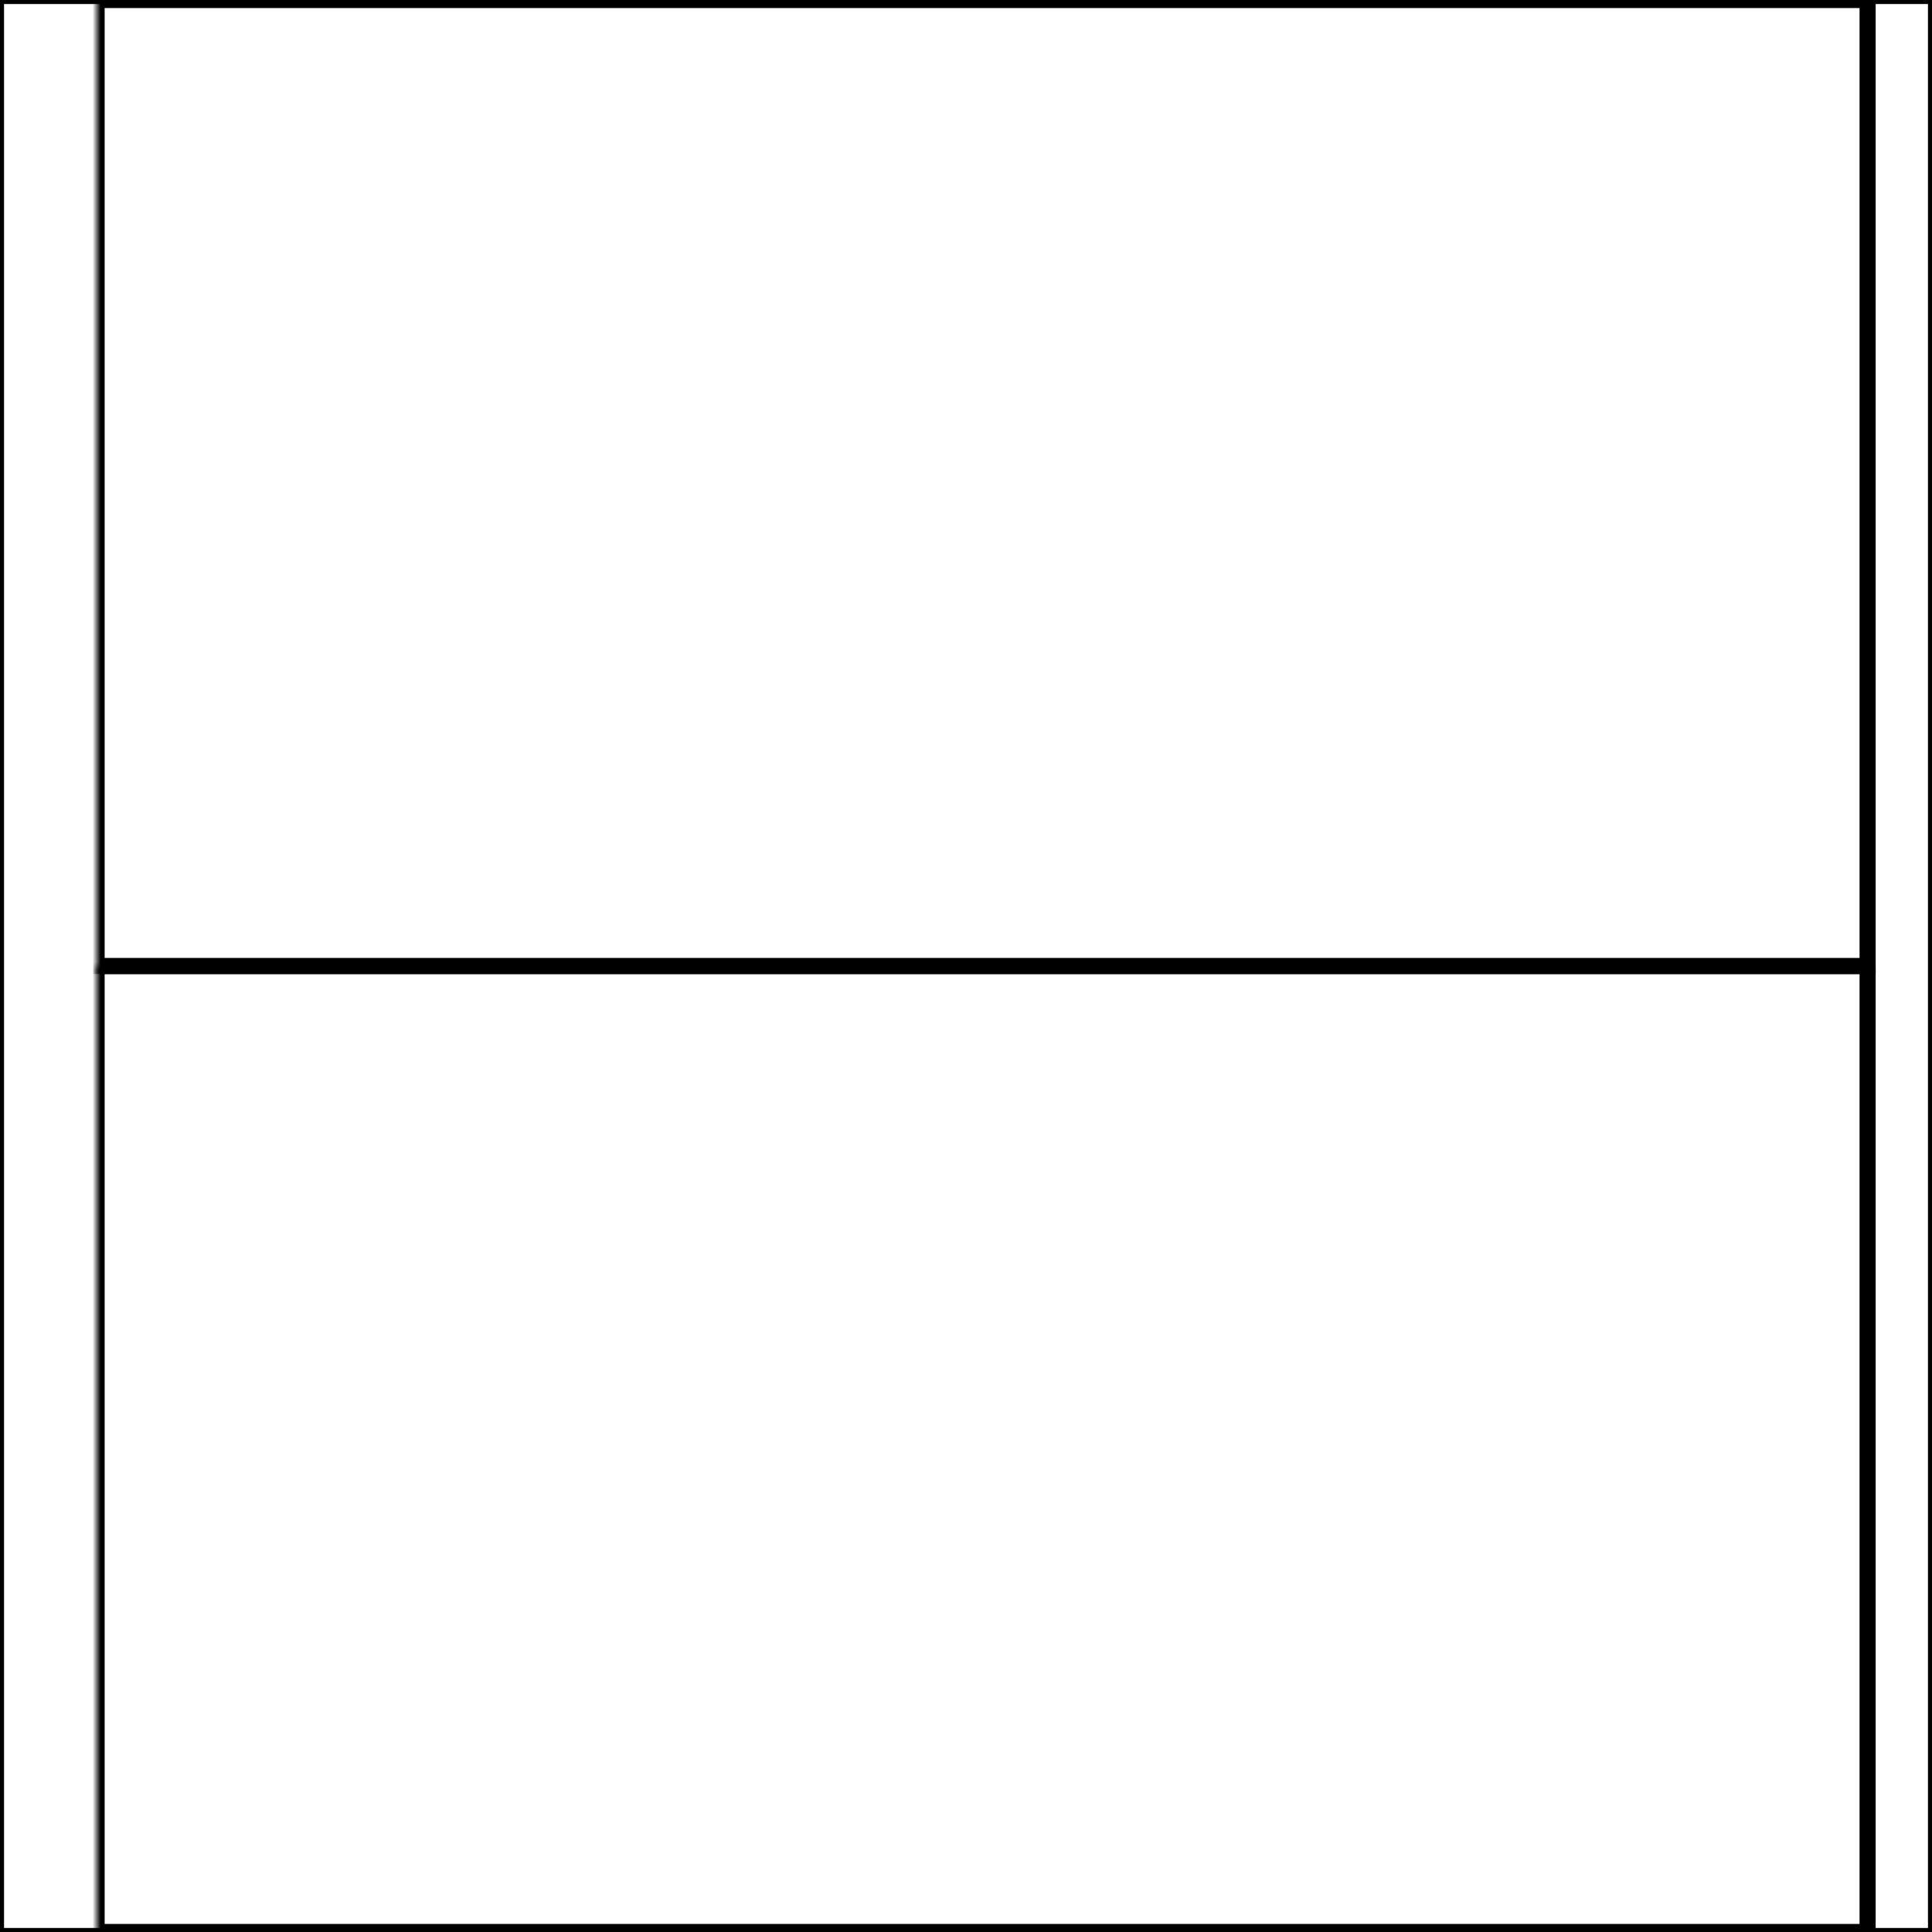 <svg width="240" height="240" xmlns="http://www.w3.org/2000/svg" xmlns:xlink="http://www.w3.org/1999/xlink">
  <defs>
    <mask id="venusqm-2fields-1-mask">
      <rect width="100%" height="100%" fill="black"/>
      <rect width="100%" height="100%" style="fill:white"/>
    </mask>
  </defs>
  <rect x="12" y="0" width="220" height="120" mask="url(#venusqm-2fields-1-mask)" style="stroke-width:2;stroke:rgb(0,0,0);fill:none"/>
  <rect x="12" y="120" width="220" height="120" mask="url(#venusqm-2fields-1-mask)" style="stroke-width:2;stroke:rgb(0,0,0);fill:none"/>
      <rect width="100%" height="100%" style="stroke-width:1;stroke:rgb(0,0,0);fill:none"/>
</svg>
